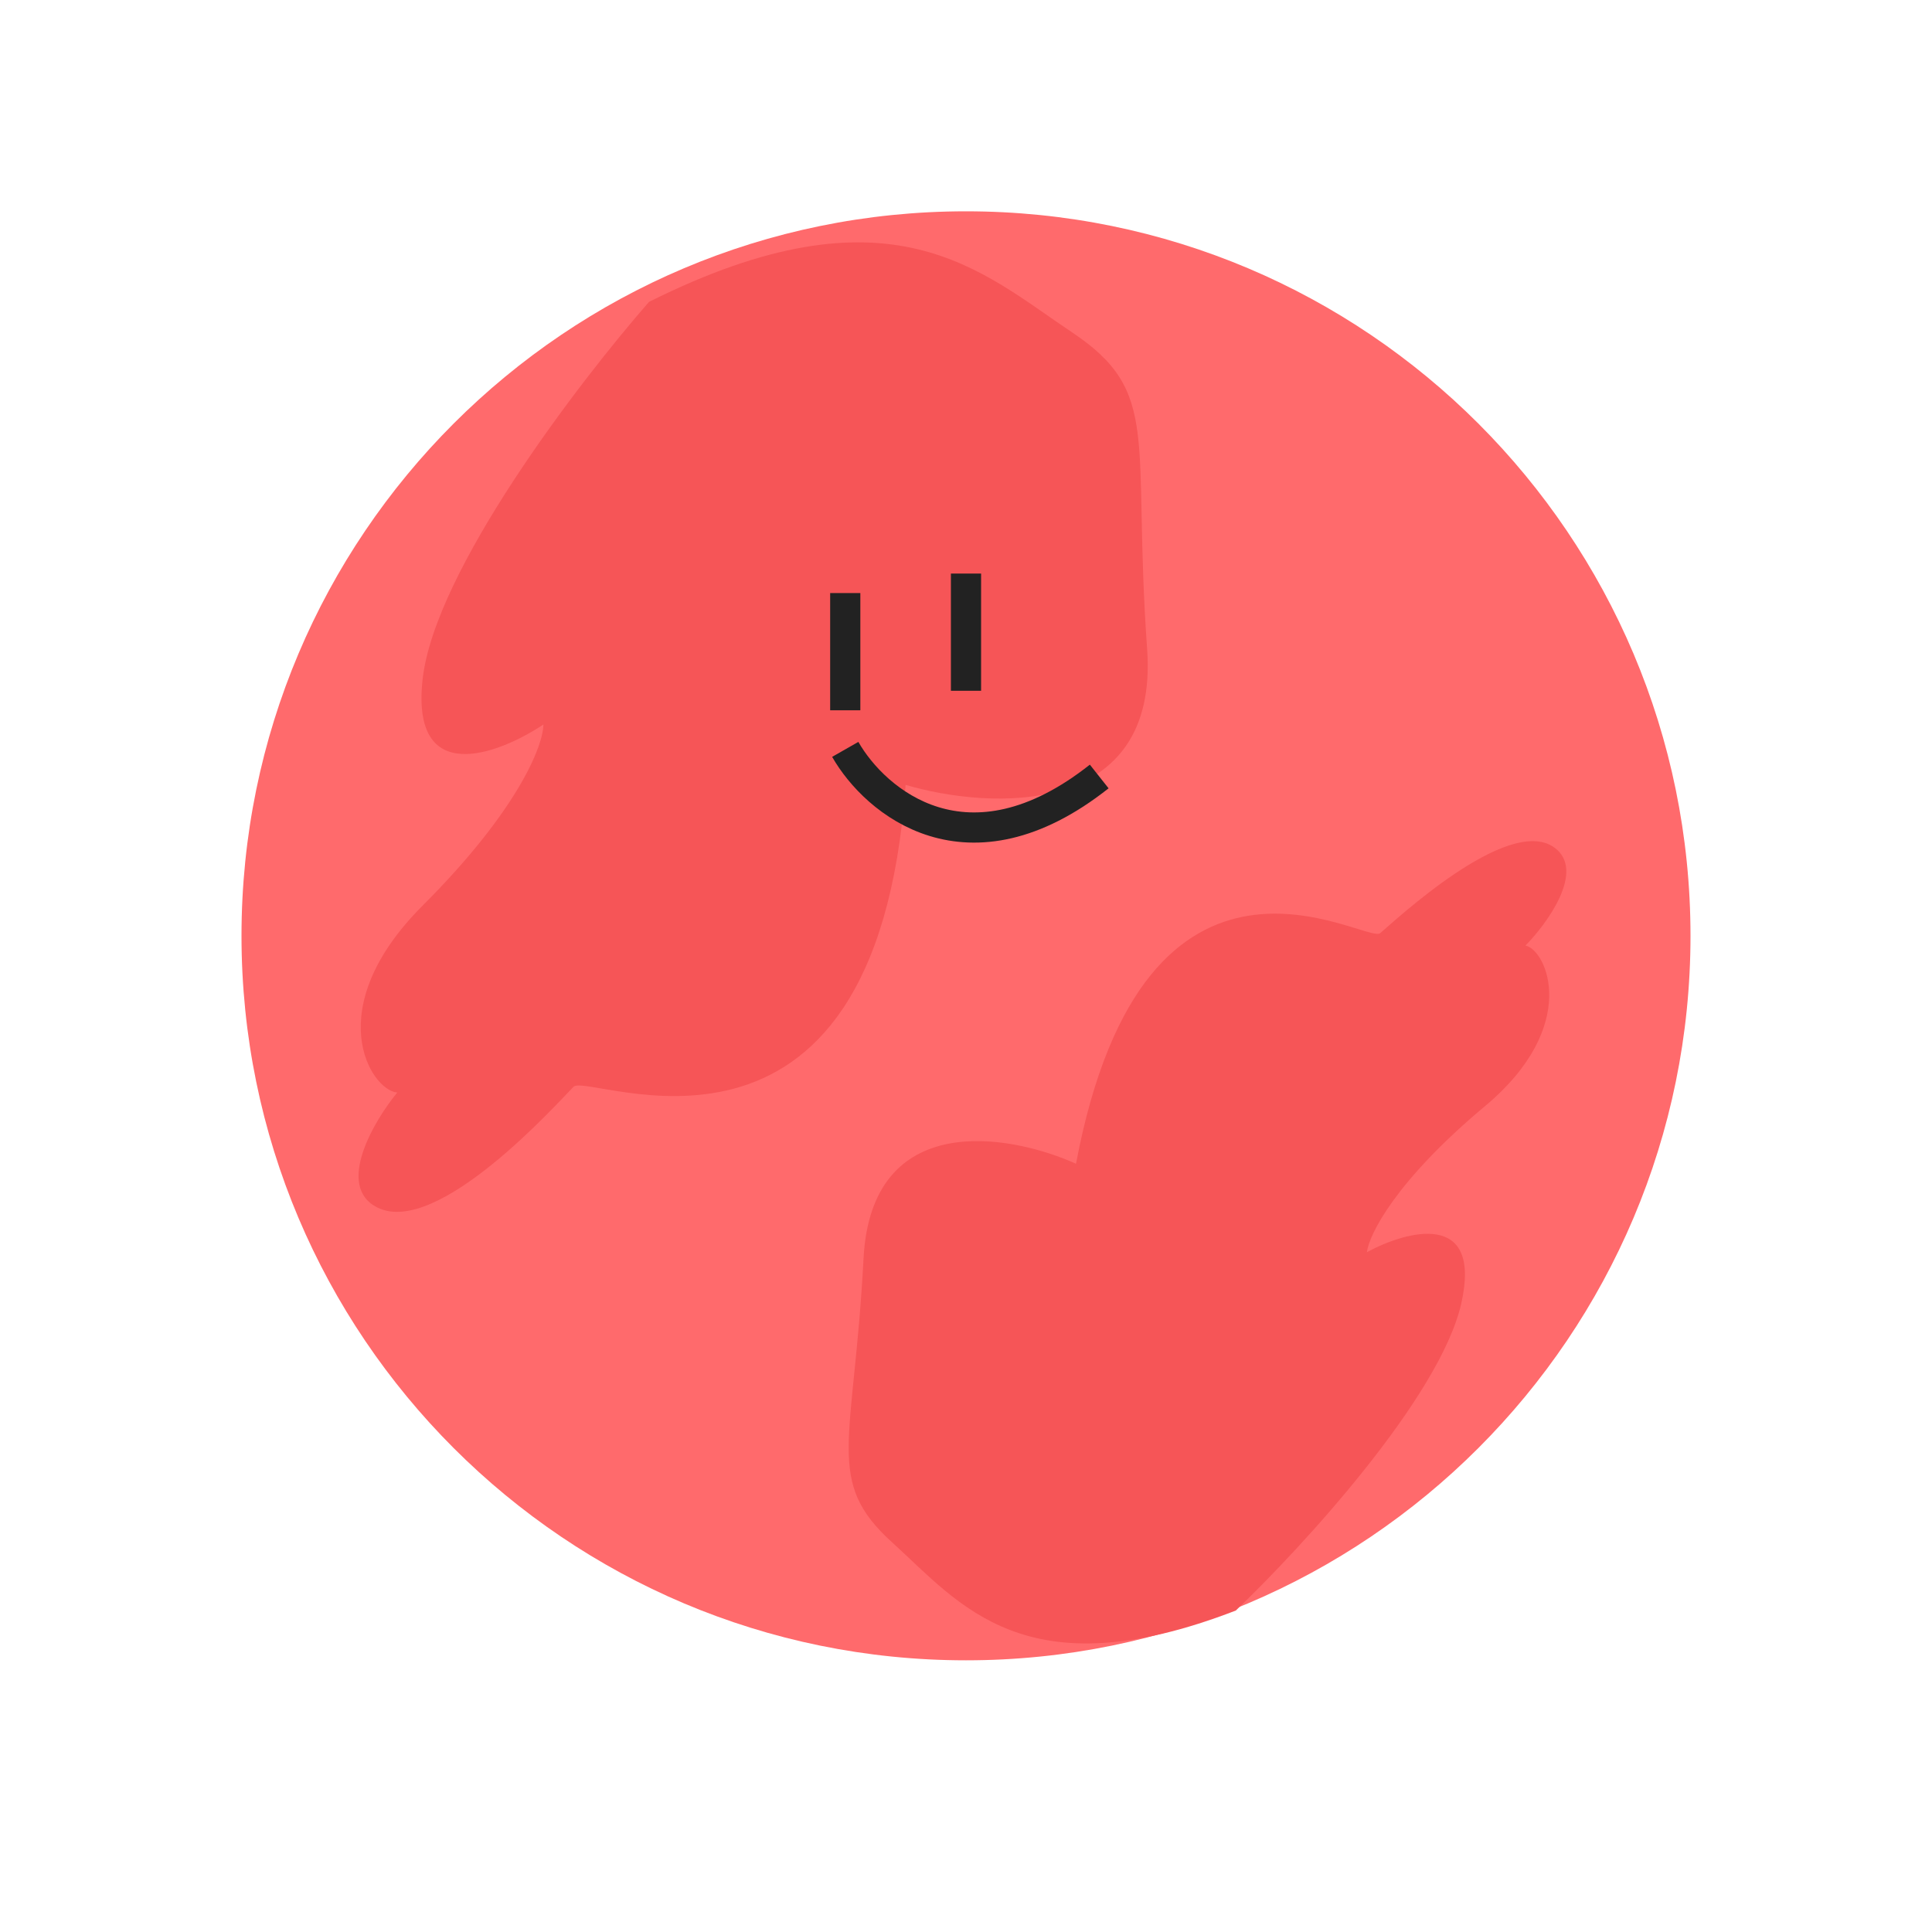 <svg width="64" height="64" viewBox="0 0 64 64" fill="none" xmlns="http://www.w3.org/2000/svg">
<path d="M32 55C45.255 55 56 44.255 56 31C56 17.745 45.255 7 32 7C18.745 7 8 17.745 8 31C8 44.255 18.745 55 32 55Z" fill="#FF6A6C"/>
<path d="M14 22.5C14.4 18.9 19.167 12.667 21.5 10C29.5 6 32.5 9 35.5 11C38.5 13 37.5 14.5 38 21.5C38.4 27.1 32.833 26.833 30 26C29 40 19.5 35.5 19 36C18.5 36.5 14.5 41 12.5 40C11.078 39.289 12.437 37.061 13.161 36.192C12.286 36.123 10.571 33.429 14 30C17.2 26.8 18 24.667 18 24C16.5 25 13.6 26.1 14 22.5Z" fill="#F65557"/>
<path d="M28 19.646V23.529" stroke="#222222"/>
<path d="M32 19V22.883" stroke="#222222"/>
<path d="M28 24.824C28.99 26.559 32.058 29.168 36.413 25.722" stroke="#222222"/>
<path d="M48.405 43.185C47.699 46.287 43.133 51.255 40.938 53.351C33.953 56.05 31.807 53.137 29.555 51.095C27.303 49.054 28.282 47.844 28.606 41.687C28.866 36.762 33.406 37.544 35.644 38.551C37.934 26.435 45.257 31.299 45.72 30.913C46.183 30.526 49.938 26.995 51.474 28.065C52.566 28.826 51.217 30.635 50.532 31.322C51.242 31.468 52.366 33.988 49.193 36.642C46.231 39.117 45.35 40.9 45.28 41.481C46.616 40.757 49.111 40.084 48.405 43.185Z" fill="#F65557"/>
</svg>
